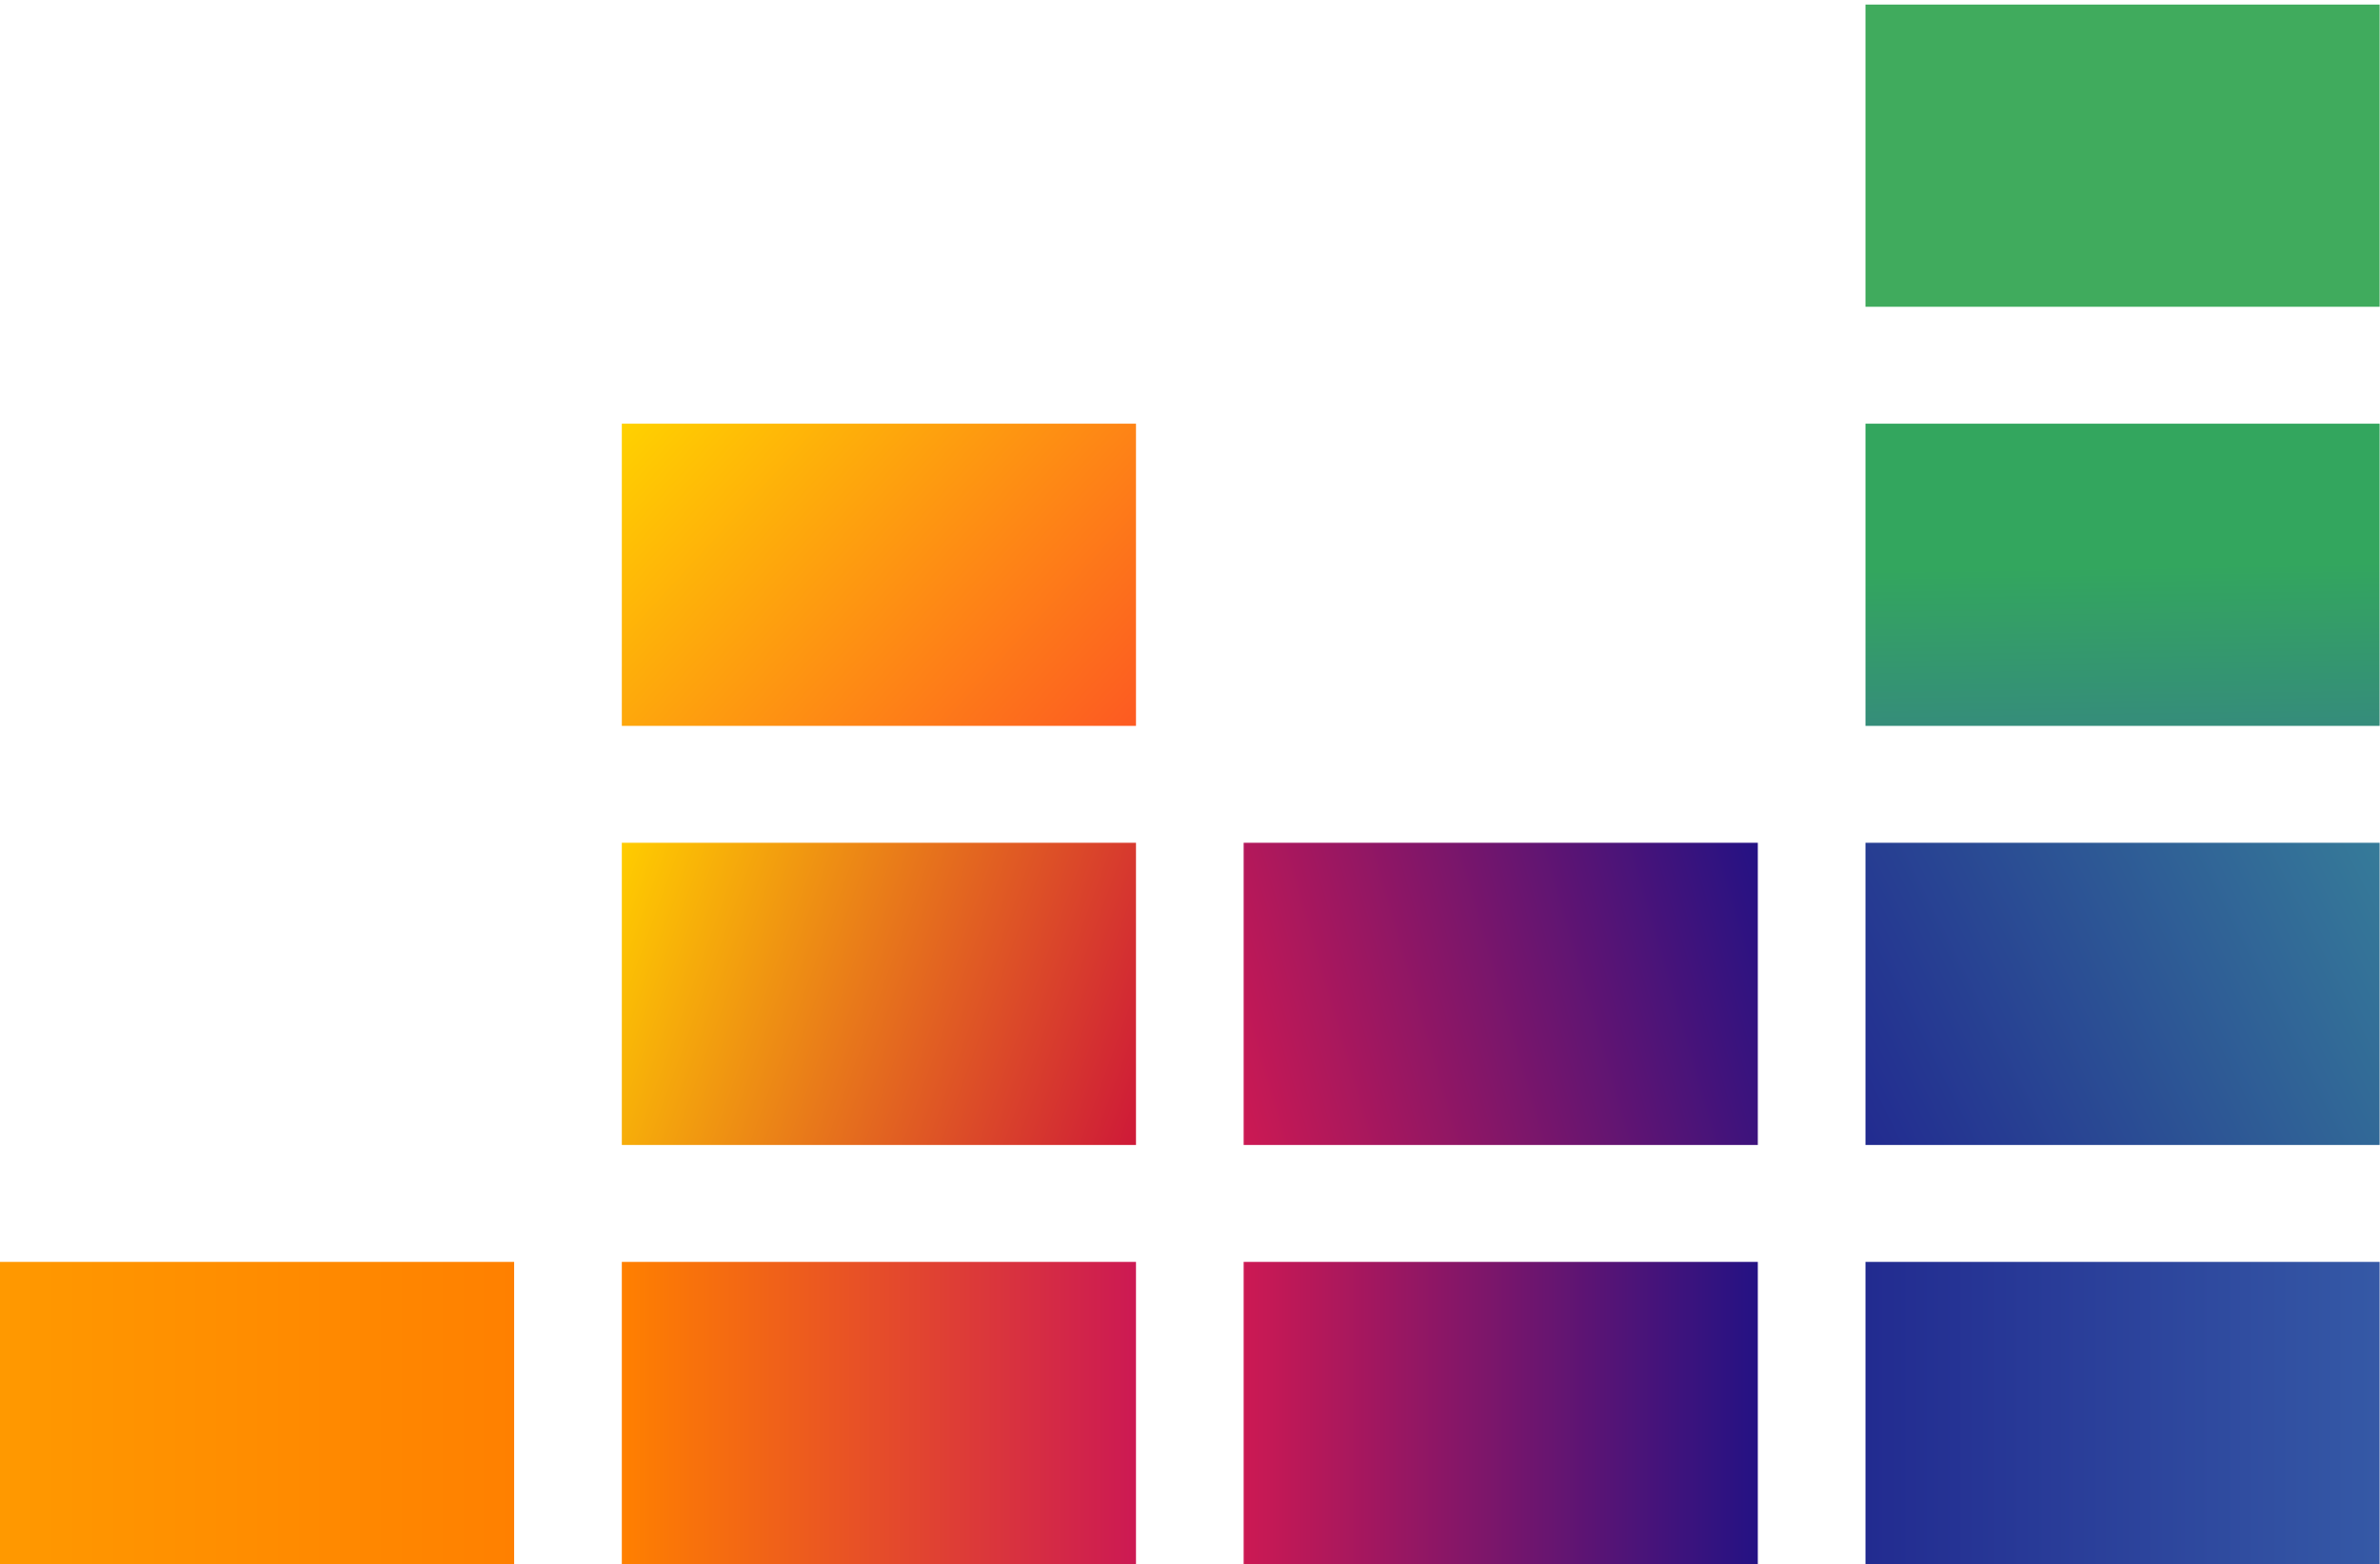 <?xml version="1.0" encoding="UTF-8" standalone="no"?>
<svg
   xmlns:dc="http://purl.org/dc/elements/1.1/"
   xmlns:cc="http://creativecommons.org/ns#"
   xmlns:rdf="http://www.w3.org/1999/02/22-rdf-syntax-ns#"
   xmlns:svg="http://www.w3.org/2000/svg"
   xmlns="http://www.w3.org/2000/svg"
   xmlns:sodipodi="http://sodipodi.sourceforge.net/DTD/sodipodi-0.dtd"
   xmlns:inkscape="http://www.inkscape.org/namespaces/inkscape"
   inkscape:version="1.0 (4035a4fb49, 2020-05-01)"
   sodipodi:docname="Deezer_Equalizer_Coloured.svg"
   viewBox="0 0 118.667 78"
   height="78"
   width="118.667"
   id="svg268"
   version="1.1">
  <defs
     id="defs272">
    <linearGradient
       id="SVGID_9_"
       gradientUnits="userSpaceOnUse"
       x1="30.271"
       y1="50.533"
       x2="49.723"
       y2="68.483"
       gradientTransform="matrix(1.096,0,0,1.096,1.0790275e-7,-36.376)">
      <stop
         offset="2.669841e-03"
         style="stop-color:#FFD100"
         id="stop8243" />
      <stop
         offset="1"
         style="stop-color:#FD5A22"
         id="stop8245" />
    </linearGradient>
    <linearGradient
       id="SVGID_8_"
       gradientUnits="userSpaceOnUse"
       x1="27.465"
       y1="73.97"
       x2="52.529"
       y2="83.092"
       gradientTransform="matrix(1.096,0,0,1.096,1.0790275e-7,-36.376)">
      <stop
         offset="2.669841e-03"
         style="stop-color:#FFCC00"
         id="stop8236" />
      <stop
         offset="1"
         style="stop-color:#CE1938"
         id="stop8238" />
    </linearGradient>
    <linearGradient
       id="SVGID_7_"
       gradientUnits="userSpaceOnUse"
       x1="55.664"
       y1="82.223"
       x2="80.912"
       y2="74.84"
       gradientTransform="matrix(1.096,0,0,1.096,1.0790275e-7,-36.376)">
      <stop
         offset="0"
         style="stop-color:#CC1953"
         id="stop8229" />
      <stop
         offset="1"
         style="stop-color:#241284"
         id="stop8231" />
    </linearGradient>
    <linearGradient
       id="SVGID_6_"
       gradientUnits="userSpaceOnUse"
       x1="84.872"
       y1="97.554"
       x2="108.285"
       y2="97.554"
       gradientTransform="matrix(1.096,0,0,1.096,1.0790275e-7,-36.376)">
      <stop
         offset="0"
         style="stop-color:#222B90"
         id="stop8222" />
      <stop
         offset="1"
         style="stop-color:#3559A6"
         id="stop8224" />
    </linearGradient>
    <linearGradient
       id="SVGID_5_"
       gradientUnits="userSpaceOnUse"
       x1="56.582"
       y1="97.554"
       x2="79.995"
       y2="97.554"
       gradientTransform="matrix(1.096,0,0,1.096,1.0790275e-7,-36.376)">
      <stop
         offset="0"
         style="stop-color:#CC1953"
         id="stop8215" />
      <stop
         offset="1"
         style="stop-color:#241284"
         id="stop8217" />
    </linearGradient>
    <linearGradient
       id="SVGID_4_"
       gradientUnits="userSpaceOnUse"
       x1="28.291"
       y1="97.554"
       x2="51.704"
       y2="97.554"
       gradientTransform="matrix(1.096,0,0,1.096,1.0790275e-7,-36.376)">
      <stop
         offset="0"
         style="stop-color:#FF8000"
         id="stop8208" />
      <stop
         offset="1"
         style="stop-color:#CC1953"
         id="stop8210" />
    </linearGradient>
    <linearGradient
       id="SVGID_3_"
       gradientUnits="userSpaceOnUse"
       x1="0"
       y1="97.554"
       x2="23.413"
       y2="97.554"
       gradientTransform="matrix(1.096,0,0,1.096,1.0790275e-7,-36.376)">
      <stop
         offset="0"
         style="stop-color:#FF9900"
         id="stop8201" />
      <stop
         offset="1"
         style="stop-color:#FF8000"
         id="stop8203" />
    </linearGradient>
    <linearGradient
       id="SVGID_2_"
       gradientUnits="userSpaceOnUse"
       x1="84.523"
       y1="84.674"
       x2="108.635"
       y2="72.388"
       gradientTransform="matrix(1.096,0,0,1.096,1.0790275e-7,-36.376)">
      <stop
         offset="0"
         style="stop-color:#222B90"
         id="stop8194" />
      <stop
         offset="1"
         style="stop-color:#367B99"
         id="stop8196" />
    </linearGradient>
    <linearGradient
       id="SVGID_1_"
       gradientUnits="userSpaceOnUse"
       x1="96.689"
       y1="66.519"
       x2="96.469"
       y2="52.497"
       gradientTransform="matrix(1.096,0,0,1.096,1.0790275e-7,-36.376)">
      <stop
         offset="0"
         style="stop-color:#358C7B"
         id="stop8187" />
      <stop
         offset="0.526"
         style="stop-color:#33A65E"
         id="stop8189" />
    </linearGradient>
  </defs>
  <sodipodi:namedview
     inkscape:current-layer="g276"
     inkscape:window-maximized="1"
     inkscape:window-y="-9"
     inkscape:window-x="-9"
     inkscape:cy="35.483721"
     inkscape:cx="84.245933"
     inkscape:zoom="3.6914548"
     showgrid="false"
     id="namedview270"
     inkscape:window-height="1001"
     inkscape:window-width="1920"
     inkscape:pageshadow="2"
     inkscape:pageopacity="0"
     guidetolerance="10"
     gridtolerance="10"
     objecttolerance="10"
     borderopacity="1"
     bordercolor="#666666"
     pagecolor="#ffffff" />
  <g
     id="g276"
     inkscape:label="Image"
     inkscape:groupmode="layer">
    <g
       transform="matrix(1,0,0,1.004,0,-0.319)"
       id="g462">
      <rect
         style="clip-rule:evenodd;fill:#40ab5d;fill-rule:evenodd;stroke-width:1.096"
         id="rect8185"
         height="15.009"
         width="25.636"
         class="st1"
         y="0.544"
         x="93.013" />
      <rect
         style="clip-rule:evenodd;fill:url(#SVGID_1_);fill-rule:evenodd;stroke-width:1.096"
         id="rect8192"
         height="15.009"
         width="25.636"
         class="st2"
         y="21.36"
         x="93.013" />
      <rect
         style="clip-rule:evenodd;fill:url(#SVGID_2_);fill-rule:evenodd;stroke-width:1.096"
         id="rect8199"
         height="15.009"
         width="25.636"
         class="st3"
         y="42.175"
         x="93.013" />
      <rect
         x="0"
         style="clip-rule:evenodd;fill:url(#SVGID_3_);fill-rule:evenodd;stroke-width:1.096"
         id="rect8206"
         height="15.009"
         width="25.636"
         class="st4"
         y="62.991" />
      <rect
         style="clip-rule:evenodd;fill:url(#SVGID_4_);fill-rule:evenodd;stroke-width:1.096"
         id="rect8213"
         height="15.009"
         width="25.636"
         class="st5"
         y="62.991"
         x="31.004" />
      <rect
         style="clip-rule:evenodd;fill:url(#SVGID_5_);fill-rule:evenodd;stroke-width:1.096"
         id="rect8220"
         height="15.009"
         width="25.636"
         class="st6"
         y="62.991"
         x="62.009" />
      <rect
         style="clip-rule:evenodd;fill:url(#SVGID_6_);fill-rule:evenodd;stroke-width:1.096"
         id="rect8227"
         height="15.009"
         width="25.636"
         class="st7"
         y="62.991"
         x="93.013" />
      <rect
         style="clip-rule:evenodd;fill:url(#SVGID_7_);fill-rule:evenodd;stroke-width:1.096"
         id="rect8234"
         height="15.009"
         width="25.636"
         class="st8"
         y="42.175"
         x="62.009" />
      <rect
         style="clip-rule:evenodd;fill:url(#SVGID_8_);fill-rule:evenodd;stroke-width:1.096"
         id="rect8241"
         height="15.009"
         width="25.636"
         class="st9"
         y="42.175"
         x="31.004" />
      <rect
         style="clip-rule:evenodd;fill:url(#SVGID_9_);fill-rule:evenodd;stroke-width:1.096"
         id="rect8248"
         height="15.009"
         width="25.636"
         class="st10"
         y="21.36"
         x="31.004" />
    </g>
  </g>
</svg>
